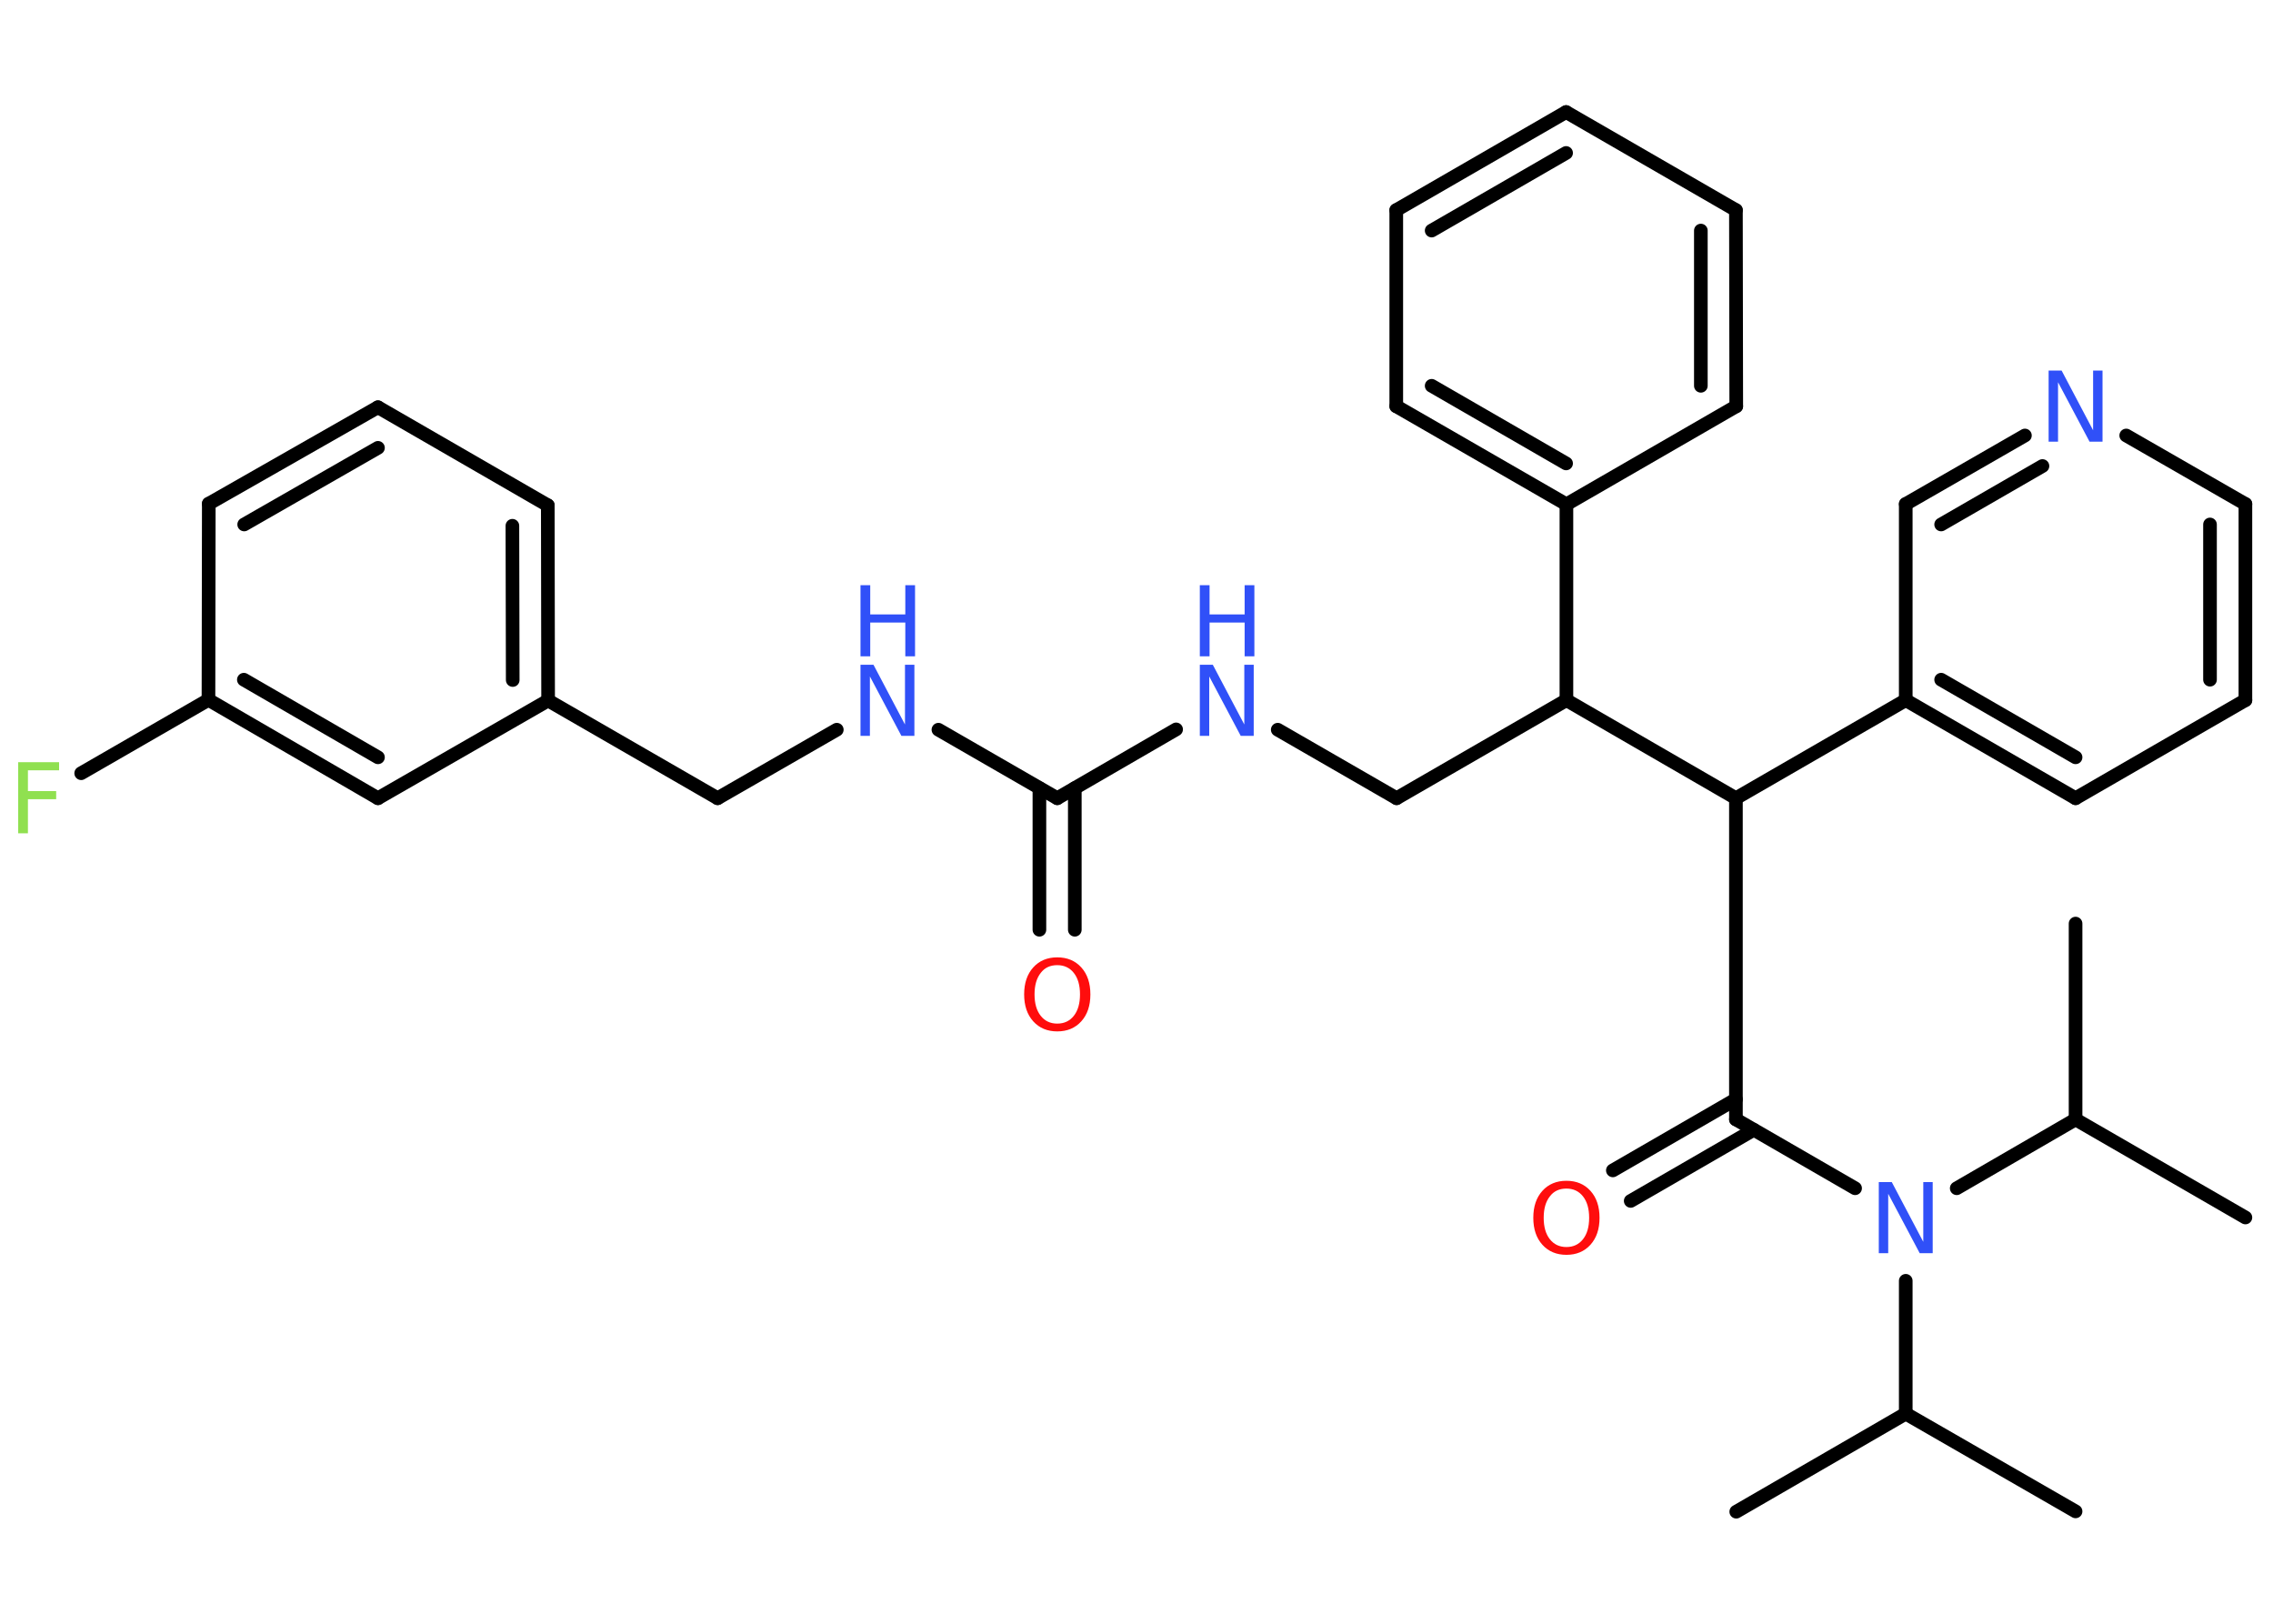 <?xml version='1.0' encoding='UTF-8'?>
<!DOCTYPE svg PUBLIC "-//W3C//DTD SVG 1.1//EN" "http://www.w3.org/Graphics/SVG/1.1/DTD/svg11.dtd">
<svg version='1.2' xmlns='http://www.w3.org/2000/svg' xmlns:xlink='http://www.w3.org/1999/xlink' width='70.0mm' height='50.0mm' viewBox='0 0 70.0 50.0'>
  <desc>Generated by the Chemistry Development Kit (http://github.com/cdk)</desc>
  <g stroke-linecap='round' stroke-linejoin='round' stroke='#000000' stroke-width='.42' fill='#3050F8'>
    <rect x='.0' y='.0' width='70.0' height='50.0' fill='#FFFFFF' stroke='none'/>
    <g id='mol1' class='mol'>
      <line id='mol1bnd1' class='bond' x1='63.92' y1='46.54' x2='58.69' y2='43.53'/>
      <line id='mol1bnd2' class='bond' x1='58.69' y1='43.53' x2='53.47' y2='46.55'/>
      <line id='mol1bnd3' class='bond' x1='58.69' y1='43.53' x2='58.69' y2='39.44'/>
      <line id='mol1bnd4' class='bond' x1='57.13' y1='36.59' x2='53.46' y2='34.47'/>
      <g id='mol1bnd5' class='bond'>
        <line x1='54.01' y1='34.79' x2='50.22' y2='36.98'/>
        <line x1='53.46' y1='33.85' x2='49.67' y2='36.04'/>
      </g>
      <line id='mol1bnd6' class='bond' x1='53.46' y1='34.47' x2='53.46' y2='24.58'/>
      <line id='mol1bnd7' class='bond' x1='53.46' y1='24.58' x2='58.69' y2='21.56'/>
      <g id='mol1bnd8' class='bond'>
        <line x1='58.69' y1='21.56' x2='63.92' y2='24.58'/>
        <line x1='59.78' y1='20.93' x2='63.92' y2='23.32'/>
      </g>
      <line id='mol1bnd9' class='bond' x1='63.92' y1='24.58' x2='69.15' y2='21.56'/>
      <g id='mol1bnd10' class='bond'>
        <line x1='69.15' y1='21.56' x2='69.15' y2='15.52'/>
        <line x1='68.06' y1='20.93' x2='68.06' y2='16.15'/>
      </g>
      <line id='mol1bnd11' class='bond' x1='69.15' y1='15.52' x2='65.48' y2='13.41'/>
      <g id='mol1bnd12' class='bond'>
        <line x1='62.36' y1='13.41' x2='58.69' y2='15.52'/>
        <line x1='62.9' y1='14.35' x2='59.78' y2='16.15'/>
      </g>
      <line id='mol1bnd13' class='bond' x1='58.69' y1='21.56' x2='58.69' y2='15.52'/>
      <line id='mol1bnd14' class='bond' x1='53.46' y1='24.58' x2='48.24' y2='21.56'/>
      <line id='mol1bnd15' class='bond' x1='48.24' y1='21.56' x2='43.01' y2='24.58'/>
      <line id='mol1bnd16' class='bond' x1='43.01' y1='24.58' x2='39.35' y2='22.47'/>
      <line id='mol1bnd17' class='bond' x1='36.22' y1='22.46' x2='32.56' y2='24.58'/>
      <g id='mol1bnd18' class='bond'>
        <line x1='33.1' y1='24.27' x2='33.1' y2='28.63'/>
        <line x1='32.01' y1='24.27' x2='32.01' y2='28.63'/>
      </g>
      <line id='mol1bnd19' class='bond' x1='32.56' y1='24.58' x2='28.9' y2='22.47'/>
      <line id='mol1bnd20' class='bond' x1='25.77' y1='22.47' x2='22.1' y2='24.58'/>
      <line id='mol1bnd21' class='bond' x1='22.1' y1='24.58' x2='16.88' y2='21.57'/>
      <g id='mol1bnd22' class='bond'>
        <line x1='16.88' y1='21.57' x2='16.87' y2='15.56'/>
        <line x1='15.79' y1='20.94' x2='15.78' y2='16.19'/>
      </g>
      <line id='mol1bnd23' class='bond' x1='16.87' y1='15.56' x2='11.64' y2='12.54'/>
      <g id='mol1bnd24' class='bond'>
        <line x1='11.64' y1='12.54' x2='6.43' y2='15.51'/>
        <line x1='11.64' y1='13.79' x2='7.52' y2='16.15'/>
      </g>
      <line id='mol1bnd25' class='bond' x1='6.43' y1='15.51' x2='6.42' y2='21.55'/>
      <line id='mol1bnd26' class='bond' x1='6.42' y1='21.55' x2='2.5' y2='23.81'/>
      <g id='mol1bnd27' class='bond'>
        <line x1='6.42' y1='21.55' x2='11.64' y2='24.58'/>
        <line x1='7.51' y1='20.93' x2='11.64' y2='23.32'/>
      </g>
      <line id='mol1bnd28' class='bond' x1='16.88' y1='21.57' x2='11.64' y2='24.58'/>
      <line id='mol1bnd29' class='bond' x1='48.24' y1='21.56' x2='48.24' y2='15.53'/>
      <g id='mol1bnd30' class='bond'>
        <line x1='43.0' y1='12.51' x2='48.24' y2='15.53'/>
        <line x1='44.09' y1='11.88' x2='48.23' y2='14.27'/>
      </g>
      <line id='mol1bnd31' class='bond' x1='43.0' y1='12.51' x2='43.0' y2='6.47'/>
      <g id='mol1bnd32' class='bond'>
        <line x1='48.23' y1='3.45' x2='43.0' y2='6.47'/>
        <line x1='48.23' y1='4.71' x2='44.09' y2='7.1'/>
      </g>
      <line id='mol1bnd33' class='bond' x1='48.23' y1='3.45' x2='53.46' y2='6.47'/>
      <g id='mol1bnd34' class='bond'>
        <line x1='53.47' y1='12.51' x2='53.46' y2='6.47'/>
        <line x1='52.38' y1='11.88' x2='52.38' y2='7.1'/>
      </g>
      <line id='mol1bnd35' class='bond' x1='48.24' y1='15.53' x2='53.47' y2='12.51'/>
      <line id='mol1bnd36' class='bond' x1='60.26' y1='36.59' x2='63.92' y2='34.47'/>
      <line id='mol1bnd37' class='bond' x1='63.92' y1='34.47' x2='69.15' y2='37.49'/>
      <line id='mol1bnd38' class='bond' x1='63.92' y1='34.47' x2='63.92' y2='28.44'/>
      <path id='mol1atm4' class='atom' d='M57.86 36.4h.4l.97 1.84v-1.84h.29v2.19h-.4l-.97 -1.83v1.83h-.29v-2.19z' stroke='none'/>
      <path id='mol1atm6' class='atom' d='M48.24 36.6q-.33 .0 -.51 .24q-.19 .24 -.19 .66q.0 .42 .19 .66q.19 .24 .51 .24q.32 .0 .51 -.24q.19 -.24 .19 -.66q.0 -.42 -.19 -.66q-.19 -.24 -.51 -.24zM48.24 36.36q.46 .0 .74 .31q.28 .31 .28 .83q.0 .52 -.28 .83q-.28 .31 -.74 .31q-.46 .0 -.74 -.31q-.28 -.31 -.28 -.83q.0 -.52 .28 -.83q.28 -.31 .74 -.31z' stroke='none' fill='#FF0D0D'/>
      <path id='mol1atm12' class='atom' d='M63.09 11.41h.4l.97 1.84v-1.84h.29v2.19h-.4l-.97 -1.83v1.83h-.29v-2.19z' stroke='none'/>
      <g id='mol1atm16' class='atom'>
        <path d='M36.95 20.47h.4l.97 1.84v-1.84h.29v2.19h-.4l-.97 -1.83v1.83h-.29v-2.19z' stroke='none'/>
        <path d='M36.95 18.02h.3v.9h1.08v-.9h.3v2.19h-.3v-1.04h-1.08v1.04h-.3v-2.19z' stroke='none'/>
      </g>
      <path id='mol1atm18' class='atom' d='M32.56 29.72q-.33 .0 -.51 .24q-.19 .24 -.19 .66q.0 .42 .19 .66q.19 .24 .51 .24q.32 .0 .51 -.24q.19 -.24 .19 -.66q.0 -.42 -.19 -.66q-.19 -.24 -.51 -.24zM32.56 29.48q.46 .0 .74 .31q.28 .31 .28 .83q.0 .52 -.28 .83q-.28 .31 -.74 .31q-.46 .0 -.74 -.31q-.28 -.31 -.28 -.83q.0 -.52 .28 -.83q.28 -.31 .74 -.31z' stroke='none' fill='#FF0D0D'/>
      <g id='mol1atm19' class='atom'>
        <path d='M26.5 20.47h.4l.97 1.84v-1.84h.29v2.19h-.4l-.97 -1.83v1.83h-.29v-2.19z' stroke='none'/>
        <path d='M26.5 18.02h.3v.9h1.08v-.9h.3v2.19h-.3v-1.04h-1.08v1.04h-.3v-2.19z' stroke='none'/>
      </g>
      <path id='mol1atm26' class='atom' d='M.56 23.47h1.26v.25h-.96v.64h.87v.25h-.87v1.05h-.3v-2.19z' stroke='none' fill='#90E050'/>
    </g>
  </g>
</svg>
